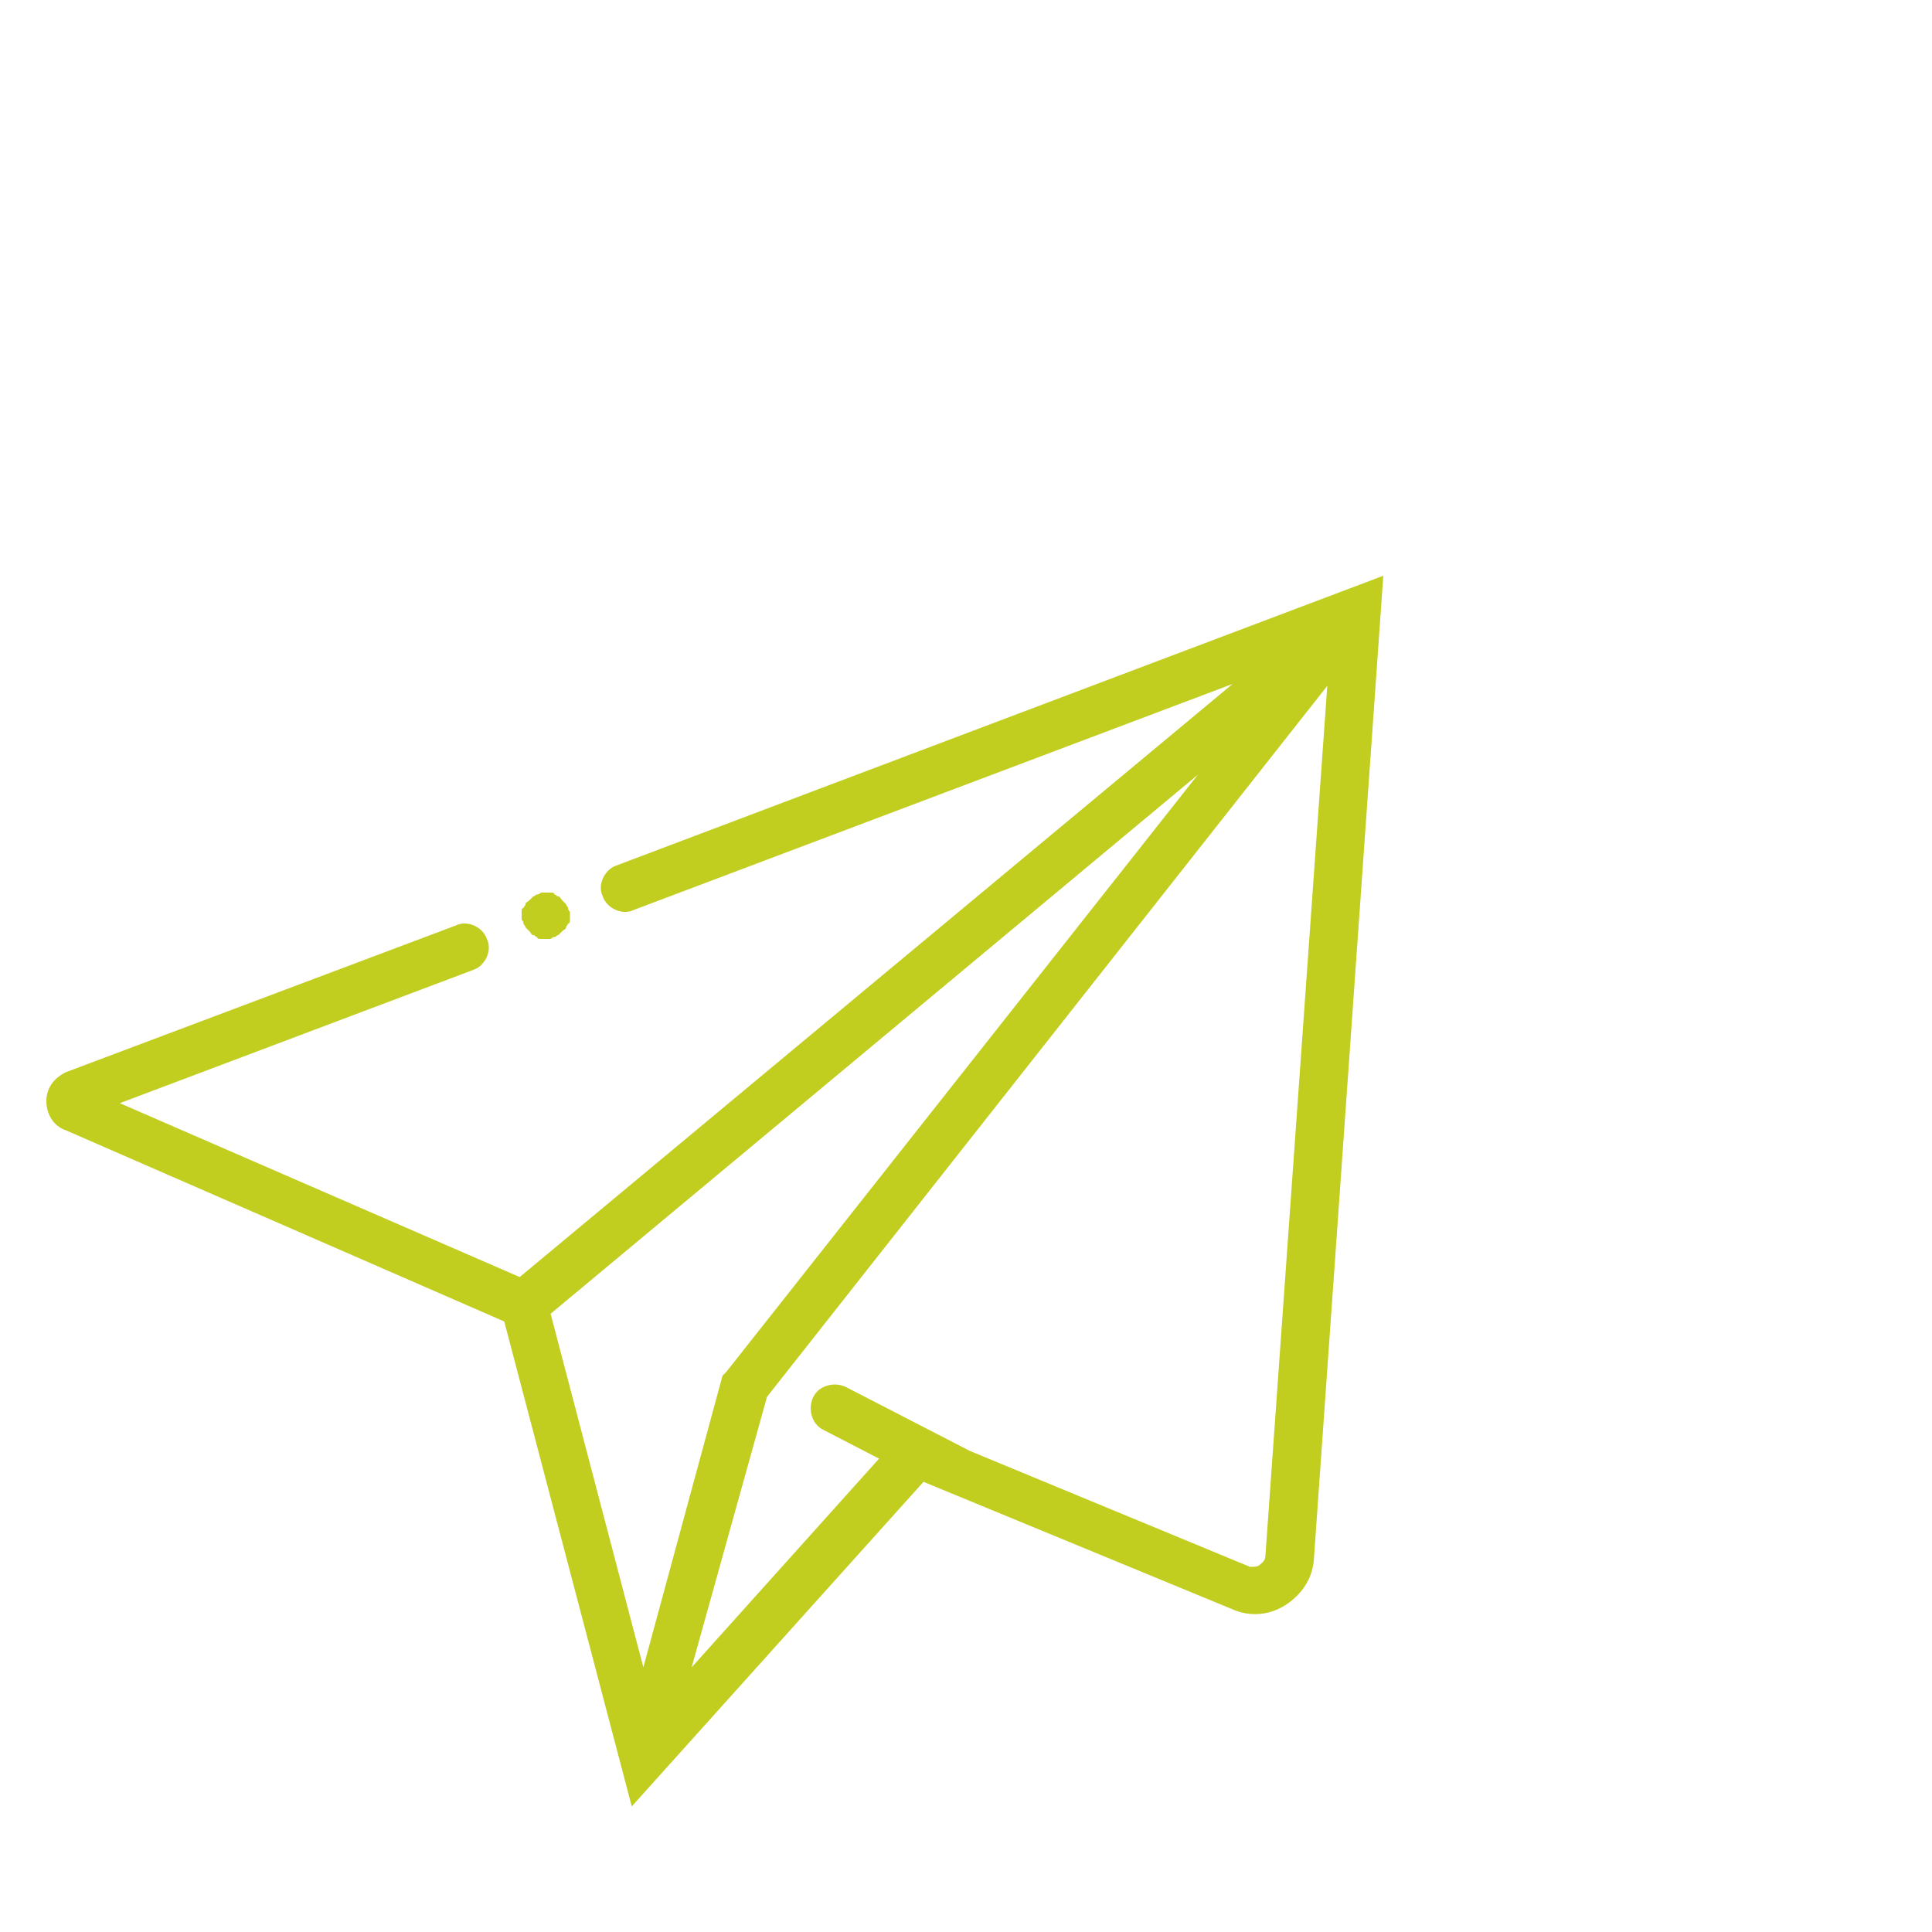 <?xml version="1.0" encoding="utf-8"?>
<!-- Generator: Adobe Illustrator 20.1.0, SVG Export Plug-In . SVG Version: 6.00 Build 0)  -->
<svg version="1.1" id="paper-airplane" xmlns="http://www.w3.org/2000/svg" xmlns:xlink="http://www.w3.org/1999/xlink" x="0px"
	 y="0px" width="100px" height="100px" viewBox="0 0 100 100" enable-background="new 0 0 100 100" xml:space="preserve">
<g id="plane">
	<path id="dot" fill="#C1CE20" d="M28.2,48.6H28c-0.1,0-0.2,0-0.2-0.1c-0.1,0-0.1-0.1-0.2-0.1s-0.1-0.1-0.2-0.2L27.2,48
		c0-0.1-0.1-0.1-0.1-0.2S27,47.6,27,47.6v-0.2v-0.2c0-0.1,0-0.2,0.1-0.2c0-0.1,0.1-0.1,0.1-0.2s0.1-0.1,0.2-0.2l0.2-0.2
		c0.1,0,0.1-0.1,0.2-0.1s0.2-0.1,0.2-0.1h0.5c0.1,0,0.2,0,0.2,0.1c0.1,0,0.1,0.1,0.2,0.1s0.1,0.1,0.2,0.2l0.2,0.2
		c0,0.1,0.1,0.1,0.1,0.2s0.1,0.2,0.1,0.2v0.4c0,0.1,0,0.2-0.1,0.2c0,0.1-0.1,0.1-0.1,0.2s-0.1,0.1-0.2,0.2l-0.2,0.2
		c-0.1,0-0.1,0.1-0.2,0.1s-0.2,0.1-0.2,0.1H28.2z"/>
	<path id="body" fill="#C1CE20" d="M31.9,44.8c-0.6,0.2-1,1-0.7,1.6c0.2,0.6,1,1,1.6,0.7l31-11.7L26.9,66.1l-20.7-9l18.3-6.9
		c0.6-0.2,1-1,0.7-1.6c-0.2-0.6-1-1-1.6-0.7L3.4,55.5c-0.6,0.3-1,0.8-1,1.5s0.4,1.3,1,1.5l22.7,9.9l6.6,25.1l15.1-16.8l16,6.6
		c0.9,0.4,1.9,0.3,2.7-0.2s1.4-1.3,1.5-2.3l3.6-51C71.6,29.8,31.9,44.8,31.9,44.8z M33.3,86.3L28.5,68L62,40.1L37.6,71l-0.2,0.2
		L33.3,86.3z M65.5,80.5c0,0.3-0.2,0.4-0.3,0.5c-0.1,0.1-0.3,0.1-0.5,0.1l-14.5-6l-6.4-3.3c-0.6-0.3-1.4-0.1-1.7,0.5
		c-0.3,0.6-0.1,1.4,0.5,1.7l2.9,1.5l-9.7,10.8l3.9-14l29-36.8C68.7,35.5,65.5,80.5,65.5,80.5z"/>
</g>
<g id="air" opacity="0">
	<g id="trail">
		<path id="ninteen" fill="#C1CE20" d="M7.8,90.5c-0.3,0-0.6-0.1-0.9-0.4c-0.4-0.4-0.8-0.9-1-1.3c-0.4-0.6-0.2-1.3,0.4-1.7
			c0.5-0.3,1.3-0.2,1.7,0.4c0.2,0.3,0.4,0.6,0.7,0.9c0.5,0.5,0.5,1.3,0,1.7C8.4,90.4,8.1,90.5,7.8,90.5z"/>
		<path id="eighteen" fill="#C1CE20" d="M13.9,91.2c-0.9-0.2-1.7-0.5-2.5-0.9c-0.6-0.3-1.4,0-1.6,0.6c-0.3,0.6,0,1.4,0.6,1.6
			c0.9,0.4,1.8,0.7,2.8,1h0.3c0.5,0,1-0.4,1.2-0.9C15,92,14.6,91.3,13.9,91.2z"/>
		<path id="seventeen" fill="#C1CE20" d="M20.1,91.8c-0.9,0-1.8,0-2.7-0.1c-0.7-0.1-1.3,0.5-1.4,1.1c-0.1,0.7,0.4,1.5,1.1,1.6
			c0.9,0.1,1.9,0.4,2.9,0.4c0.7,0,1.2-0.8,1.2-1.5C21.4,92.6,20.8,91.8,20.1,91.8z"/>
		<path id="sixteen" fill="#C1CE20" d="M26.4,91.2c-0.9,0.2-1.7,0.4-2.6,0.5c-0.7,0.1-1.1,0.7-1.1,1.4c0.1,0.6,0.6,1.1,1.2,1.1h0.2
			c1-0.1,2-0.3,2.9-0.6c0.7-0.2,1.1-0.8,0.9-1.5C27.7,91.4,27,91,26.4,91.2z"/>
		<path id="fifteen" fill="#C1CE20" d="M32.1,88.8c-0.7,0.5-1.5,0.9-2.3,1.2c-0.6,0.3-0.9,1-0.6,1.6c0.2,0.5,0.7,0.7,1.1,0.7
			c0.2,0,0.3,0,0.5-0.1c0.9-0.4,1.8-0.9,2.7-1.4c0.6-0.4,0.7-1.1,0.4-1.7C33.4,88.6,32.6,88.4,32.1,88.8z"/>
		<path id="fourteen" fill="#C1CE20" d="M36.1,84.9c-0.6,0.7-1.2,1.4-1.7,2.1c-0.5,0.5-0.4,1.3,0.1,1.7c0.3,0.3,0.7,0.4,1.1,0.3
			c0.2-0.1,0.4-0.2,0.6-0.4c0.7-0.7,1.3-1.5,1.9-2.2c0.4-0.5,0.3-1.3-0.2-1.7C37.3,84.2,36.5,84.3,36.1,84.9z"/>
		<path id="thirteen" fill="#C1CE20" d="M38.1,78.2C38,79.1,38,80,37.8,80.9c-0.1,0.7,0.4,1.3,1,1.4c0.4,0.1,0.8-0.1,1.1-0.4
			c0.2-0.2,0.3-0.4,0.3-0.6c0.1-0.9,0.2-1.9,0.3-2.9c0-0.7-0.5-1.3-1.2-1.3C38.7,77,38.1,77.5,38.1,78.2z"/>
		<path id="twelve" fill="#C1CE20" d="M36.4,72.9c0.3,0.7,0.5,1.4,0.7,2.1c0,0.1,0.1,0.3,0.1,0.4c0.1,0.6,0.6,1,1.2,1h0.3
			c0.7-0.1,1.1-0.8,0.9-1.5c0-0.2-0.1-0.3-0.1-0.5c-0.2-0.8-0.5-1.6-0.7-2.4c-0.2-0.6-1-1-1.6-0.7C36.5,71.5,36.2,72.2,36.4,72.9z"
			/>
		<path id="eleven" fill="#C1CE20" d="M34.8,69.8c0.2,0.3,0.6,0.5,1,0.5c0.2,0,0.5-0.1,0.7-0.2c0.6-0.4,0.7-1.2,0.3-1.7
			c-0.6-0.9-1.3-1.7-2.1-2.3c-0.5-0.5-1.3-0.4-1.7,0.1c-0.5,0.5-0.4,1.3,0.1,1.7C33.7,68.4,34.3,69.1,34.8,69.8z"/>
		<path id="ten" fill="#C1CE20" d="M28,65.9c0.8,0,1.6,0.1,2.3,0.3c0.1,0,0.3,0.1,0.4,0.1c0.5,0,1-0.3,1.2-0.8
			c0.2-0.6-0.1-1.3-0.8-1.6c-1.1-0.4-2.1-0.5-3.2-0.4c-0.7,0-1.2,0.6-1.2,1.3C26.8,65.4,27.3,66,28,65.9z"/>
		<path id="nine" fill="#C1CE20" d="M22.2,68.8c0.3,0,0.6-0.1,0.9-0.4c0.6-0.6,1.3-1.2,1.9-1.6c0.6-0.3,0.8-1.1,0.4-1.7
			c-0.3-0.6-1.1-0.8-1.7-0.4c-0.9,0.5-1.7,1.2-2.5,2c-0.5,0.5-0.5,1.3,0,1.7C21.6,68.7,21.9,68.8,22.2,68.8z"/>
		<path id="eight" fill="#C1CE20" d="M19.2,74.8c0.7,0,1.2-0.7,1.3-1.4c0-0.7,0.2-1.4,0.5-1.9c0-0.1,0.1-0.2,0.1-0.3
			c0.3-0.6,0.1-1.4-0.5-1.7c-0.6-0.3-1.3-0.1-1.7,0.5c-0.1,0.1-0.1,0.2-0.2,0.3c-0.5,0.9-0.7,2-0.8,3.1C18,74.1,18.5,74.8,19.2,74.8
			z"/>
		<path id="seven" fill="#C1CE20" d="M22.5,78.5c-0.5-0.7-1-1.4-1.3-2.1c-0.3-0.6-1-0.9-1.6-0.6s-0.9,1-0.6,1.6
			c0.4,0.9,1,1.8,1.7,2.7c0.2,0.3,0.6,0.4,1,0.4c0.3,0,0.6-0.1,0.8-0.3C22.9,79.8,22.9,79,22.5,78.5z"/>
		<path id="six" fill="#C1CE20" d="M27.3,81.9c-0.8-0.3-1.6-0.7-2.3-1.1c-0.6-0.4-1.3-0.2-1.7,0.4c-0.4,0.6-0.2,1.3,0.4,1.7
			c0.9,0.6,1.8,1,2.8,1.4c0.1,0.1,0.3,0.1,0.4,0.1c0.5,0,1-0.3,1.2-0.8C28.3,82.8,28,82.1,27.3,81.9z"/>
		<path id="five" fill="#C1CE20" d="M33.3,82.7c-0.9,0.1-1.8,0-2.6-0.1c-0.7-0.1-1.3,0.4-1.4,1.1s0.4,1.3,1.1,1.4
			c0.6,0.1,1.3,0.1,1.9,0.1h1.1c0.7,0,1.2-0.6,1.2-1.3C34.6,83.2,34,82.7,33.3,82.7z"/>
		<path id="four" fill="#C1CE20" d="M38.9,81c-0.8,0.4-1.7,0.7-2.5,1c-0.6,0.2-1,0.9-0.7,1.6c0.1,0.4,0.5,0.7,0.9,0.8
			c0.2,0.1,0.5,0,0.7,0c0.9-0.3,1.8-0.7,2.7-1.1c0.6-0.3,0.9-1,0.6-1.6C40.3,81,39.5,80.7,38.9,81z"/>
		<path id="three" fill="#C1CE20" d="M44.5,77.9c-0.7,0.6-1.5,1.1-2.2,1.6c-0.6,0.4-0.7,1.1-0.4,1.7c0.2,0.4,0.6,0.6,1,0.6
			c0.2,0,0.5-0.1,0.7-0.2c0.8-0.5,1.6-1.1,2.4-1.7c0.5-0.4,0.6-1.2,0.2-1.7C45.8,77.5,45,77.5,44.5,77.9z"/>
		<path id="two" fill="#C1CE20" d="M50.8,73.3c-0.5-0.4-1.3-0.4-1.7,0.1c-0.6,0.7-1.2,1.4-1.9,2c-0.5,0.5-0.5,1.3,0,1.7
			c0.2,0.2,0.6,0.4,0.9,0.4s0.6-0.1,0.9-0.4c0.7-0.7,1.3-1.4,2-2.1C51.4,74.5,51.3,73.7,50.8,73.3z"/>
		<path id="one" fill="#C1CE20" d="M52.3,72.5c-0.2,0-0.5-0.1-0.7-0.2c-0.6-0.4-0.7-1.2-0.3-1.7c0.5-0.7,0.7-1.1,0.7-1.1
			c0.4-0.6,1.1-0.8,1.7-0.4c0.6,0.4,0.8,1.1,0.4,1.7c0,0-0.3,0.5-0.8,1.3C53.1,72.3,52.7,72.5,52.3,72.5z"/>
	</g>
</g>
</svg>
